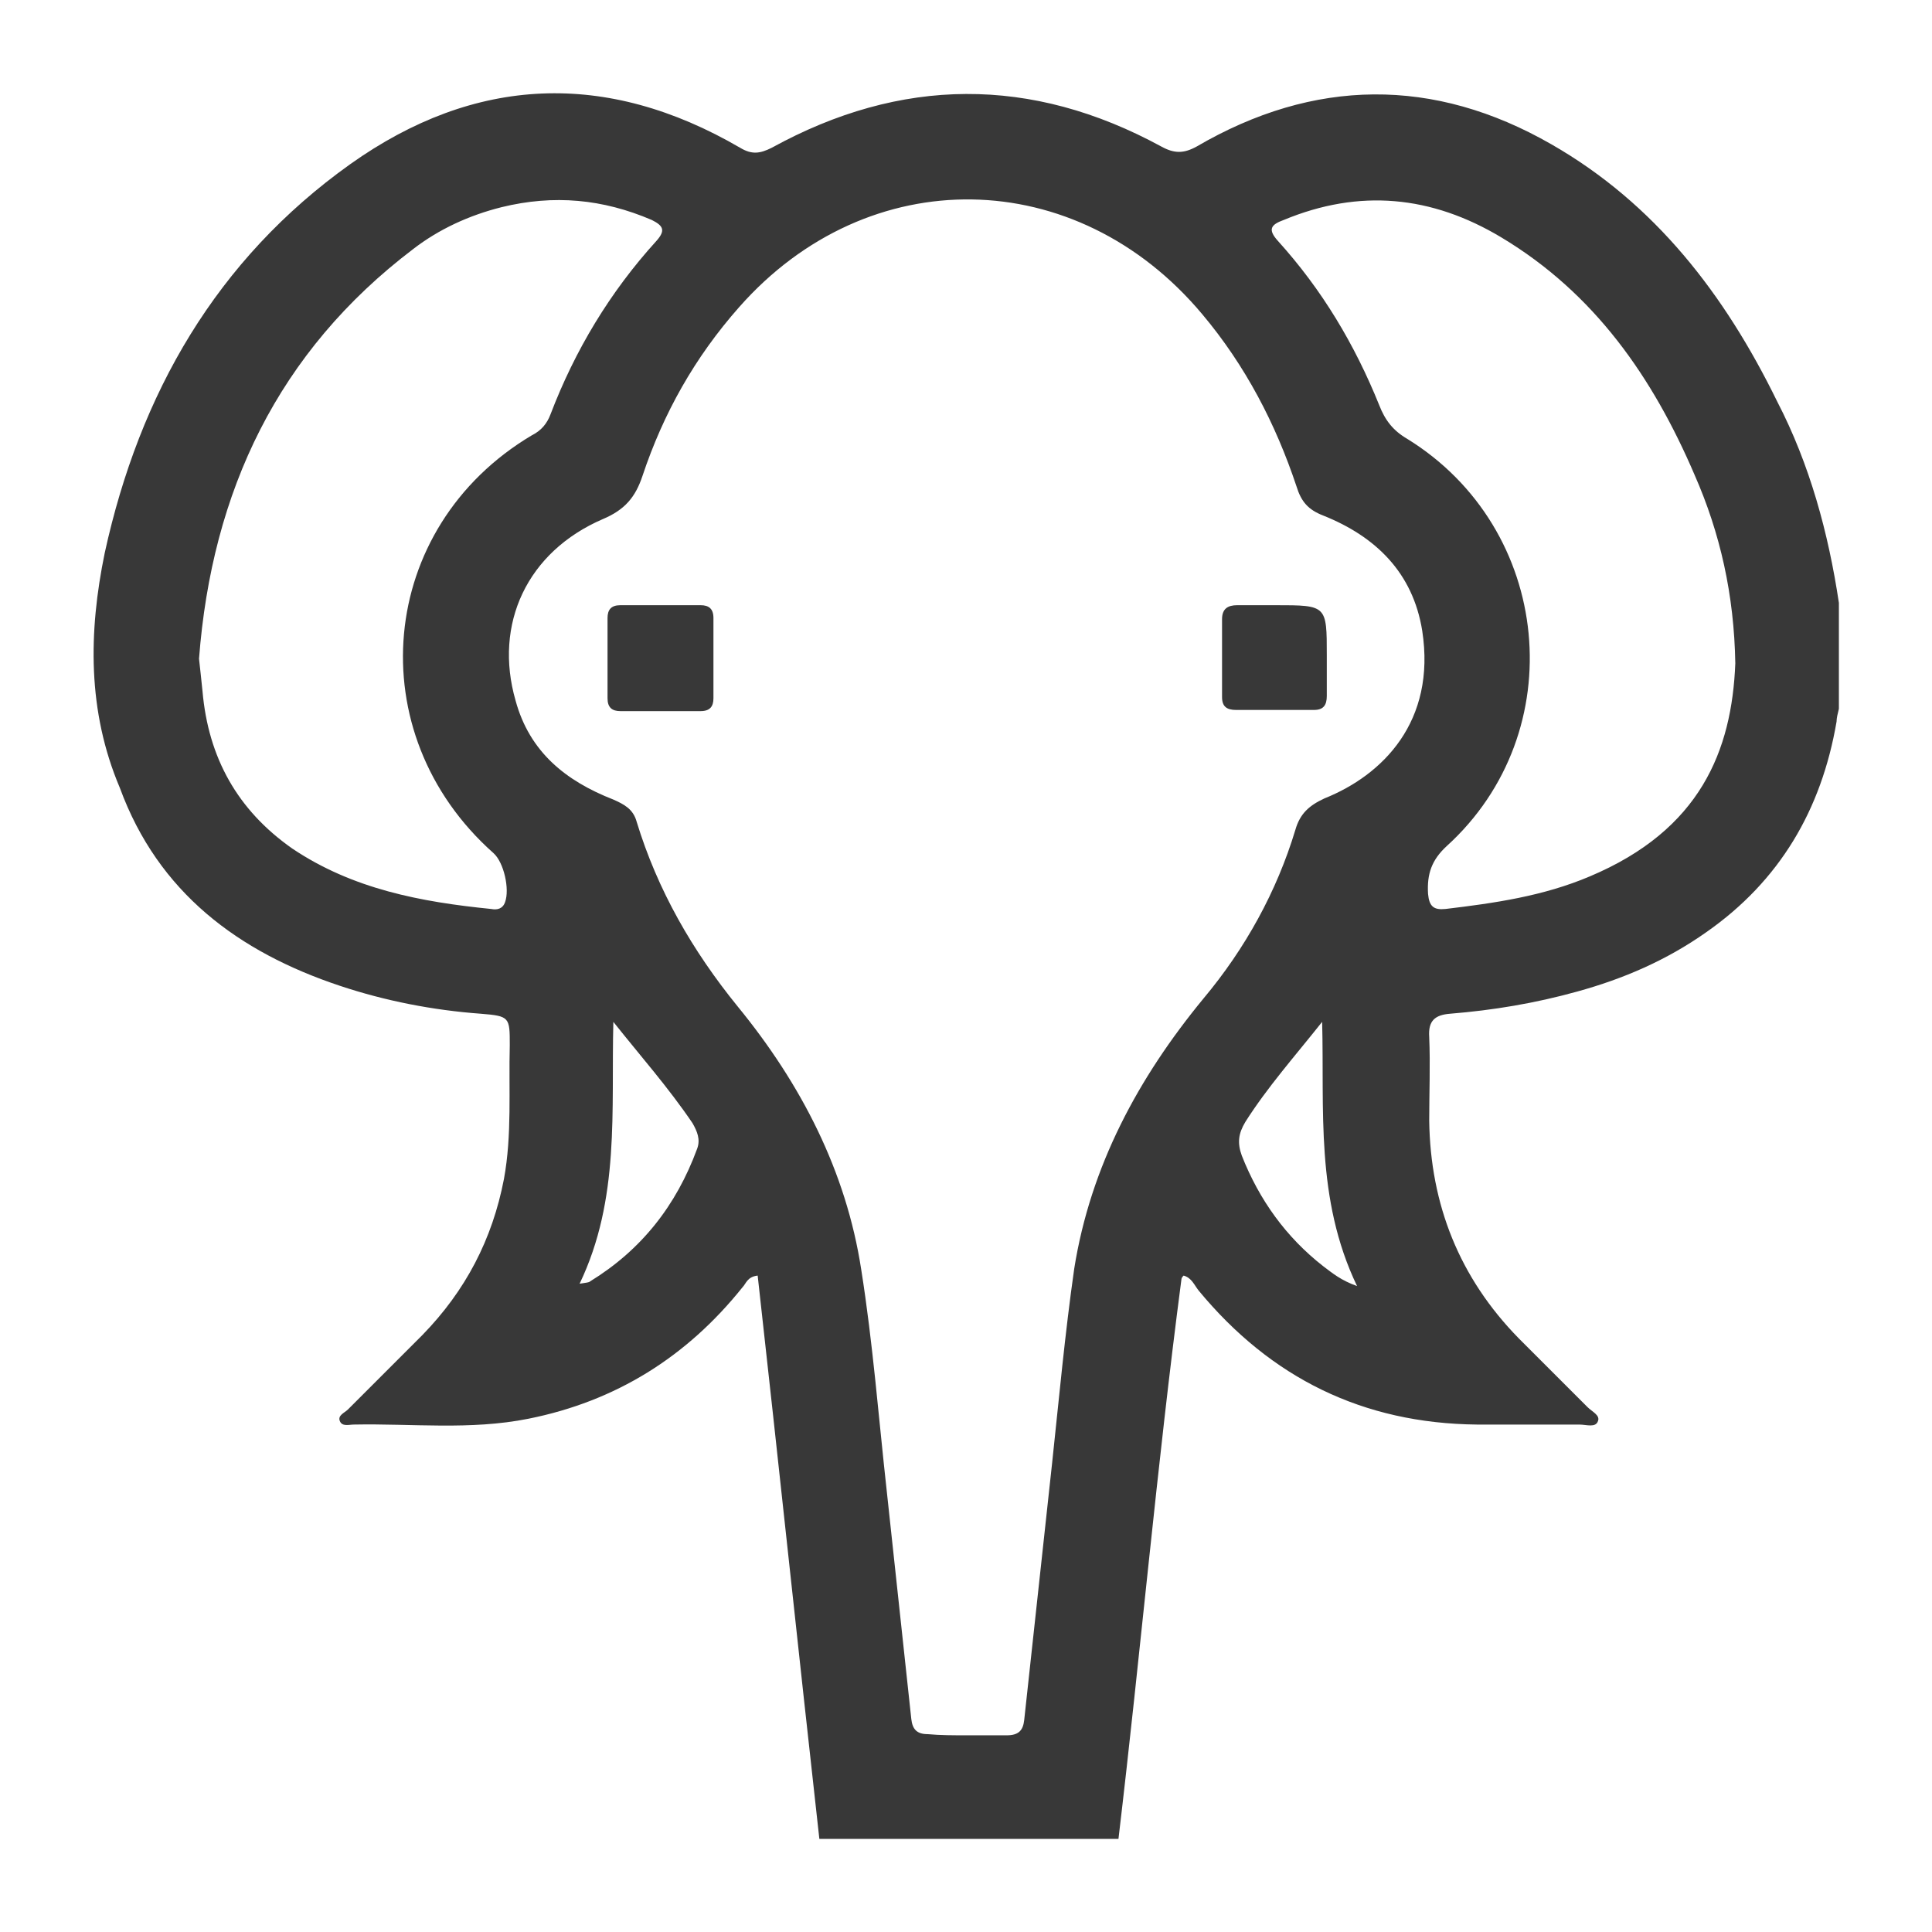 <?xml version="1.0" encoding="utf-8"?>
<!-- Generator: Adobe Illustrator 27.9.0, SVG Export Plug-In . SVG Version: 6.00 Build 0)  -->
<svg version="1.1" id="Capa_1" xmlns="http://www.w3.org/2000/svg" xmlns:xlink="http://www.w3.org/1999/xlink" x="0px" y="0px"
	 viewBox="0 0 166 166" style="enable-background:new 0 0 166 166;" xml:space="preserve">
<style type="text/css">
	.st0{fill:#383838;}
</style>
<g>
	<path class="st0" d="M158,51.8c0,3,0,6,0,9.1c-0.1,0.4-0.2,0.8-0.2,1.1c-1.3,7.6-4.9,13.7-11.2,18.1c-3.4,2.4-7.1,4-11.1,5.1
		c-3.6,1-7.2,1.6-10.9,1.9c-1.3,0.1-1.9,0.6-1.8,2c0.1,2.4,0,4.8,0,7.2c0.1,7.2,2.6,13.5,7.7,18.7c2,2,3.9,3.9,5.9,5.9
		c0.4,0.4,1.1,0.7,0.9,1.2c-0.2,0.6-1,0.3-1.6,0.3c-2.9,0-5.8,0-8.8,0c-9.8-0.1-17.7-4-23.9-11.5c-0.4-0.5-0.6-1.1-1.3-1.3
		c-0.1,0.1-0.2,0.2-0.2,0.4c-2.1,16-3.5,32-5.4,48c-8.6,0-17.2,0-25.7,0c-1.8-16.1-3.5-32.3-5.3-48.4c-0.9,0.1-1,0.7-1.3,1
		c-4.8,6-10.9,9.8-18.4,11.3c-5,1-10,0.4-15,0.5c-0.4,0-1,0.2-1.2-0.3c-0.2-0.5,0.4-0.7,0.7-1c2.1-2.1,4.3-4.3,6.4-6.4
		c3.7-3.8,6-8.2,7-13.4c0.7-3.8,0.4-7.7,0.5-11.5c0-2.4,0-2.5-2.5-2.7c-4.1-0.3-8.2-1.1-12.1-2.4c-8.7-2.9-15.6-8-18.9-17
		C7.5,61.1,7.6,54.3,9,47.5c3-13.7,9.6-25.2,21.1-33.4c10.7-7.6,22-8.1,33.5-1.4c1,0.6,1.7,0.5,2.7,0c11.1-6.1,22.3-6.2,33.5-0.1
		c1.1,0.6,1.9,0.6,3,0c10.1-5.9,20.4-6,30.5-0.2c8.9,5.1,14.9,12.9,19.4,22.1C155.5,39.9,157.1,45.8,158,51.8z M83.1,149.1
		c1.1,0,2.2,0,3.4,0c1,0,1.4-0.4,1.5-1.3c0.8-7.4,1.6-14.7,2.4-22.1c0.6-5.6,1.1-11.1,1.9-16.7c1.4-8.8,5.5-16.4,11.1-23.2
		c3.6-4.3,6.3-9.2,7.9-14.5c0.4-1.4,1.2-2.1,2.5-2.7c5-2,9.6-6.6,8.4-14.4c-0.8-5-4-8.1-8.5-9.9c-1.3-0.5-1.9-1.2-2.3-2.5
		c-1.8-5.4-4.4-10.4-8.1-14.8c-10.8-12.9-28.7-13.2-39.8-0.6c-3.8,4.3-6.5,9.1-8.3,14.5c-0.6,1.8-1.5,2.9-3.4,3.7
		c-6.5,2.8-9.4,9-7.5,15.6c1.2,4.4,4.3,6.9,8.4,8.5c0.9,0.4,1.7,0.8,2,1.9c1.8,5.9,4.8,11.1,8.7,15.9c5.4,6.6,9.3,14.1,10.6,22.6
		c1,6.3,1.5,12.8,2.2,19.1c0.7,6.5,1.4,13,2.1,19.5c0.1,0.9,0.5,1.3,1.4,1.3C80.8,149.1,81.9,149.1,83.1,149.1z M149.1,57
		c-0.1-5.9-1.3-11.2-3.5-16.2C142,32.4,137,25.2,129,20.4c-6-3.6-12.2-4.2-18.7-1.5c-1.1,0.4-1.4,0.8-0.5,1.8
		c3.8,4.2,6.6,8.9,8.7,14.1c0.5,1.3,1.2,2.2,2.4,2.9c12.5,7.7,14.2,25.2,3.4,35c-1.3,1.2-1.7,2.4-1.6,4.1c0.1,1.1,0.5,1.4,1.5,1.3
		c4.2-0.5,8.4-1.1,12.4-2.8C146.1,71.3,148.8,64.5,149.1,57z M17.1,56.6c0.1,0.9,0.2,1.8,0.3,2.8c0.5,5.7,3,10.2,7.7,13.5
		c5.2,3.5,11.1,4.6,17.1,5.2c0.5,0.1,1,0,1.2-0.6c0.4-1.1-0.1-3.4-1-4.2c-11.6-10.3-10-28,3.3-35.9c0.8-0.4,1.3-1,1.6-1.8
		c2.1-5.5,5.1-10.5,9.1-14.9c0.8-0.9,0.6-1.3-0.4-1.8c-4.2-1.8-8.4-2.2-12.9-1.1c-2.8,0.7-5.4,1.9-7.6,3.6
		C23.9,30.2,18.2,42.2,17.1,56.6z M113.6,87.8c-2.3,2.9-4.7,5.6-6.6,8.6c-0.6,1-0.7,1.8-0.3,2.9c1.5,3.8,3.8,7,7,9.5
		c0.8,0.6,1.5,1.2,2.9,1.7C113,103,113.8,95.3,113.6,87.8z M52.7,87.8c-0.2,7.6,0.6,15.2-2.9,22.5c0.6-0.1,0.8-0.1,0.9-0.2
		c4.4-2.7,7.4-6.5,9.2-11.4c0.3-0.8,0-1.5-0.4-2.2C57.4,93.4,55,90.7,52.7,87.8z"/>
	<path class="st0" d="M61.3,56.6c0,1.1,0,2.2,0,3.4c0,0.7-0.3,1.1-1.1,1.1c-2.3,0-4.6,0-6.9,0c-0.7,0-1.1-0.3-1.1-1.1
		c0-2.3,0-4.6,0-6.9c0-0.7,0.3-1.1,1.1-1.1c2.3,0,4.6,0,6.9,0c0.7,0,1.1,0.3,1.1,1.1C61.3,54.2,61.3,55.4,61.3,56.6z"/>
	<path class="st0" d="M109.6,52c4.4,0,4.4,0,4.4,4.3c0,1.2,0,2.3,0,3.5c0,0.8-0.3,1.2-1.1,1.2c-2.2,0-4.5,0-6.7,0
		c-0.8,0-1.2-0.3-1.2-1.1c0-2.2,0-4.5,0-6.7c0-0.9,0.5-1.2,1.3-1.2C107.3,52,108.5,52,109.6,52z"/>
</g>
</svg>
